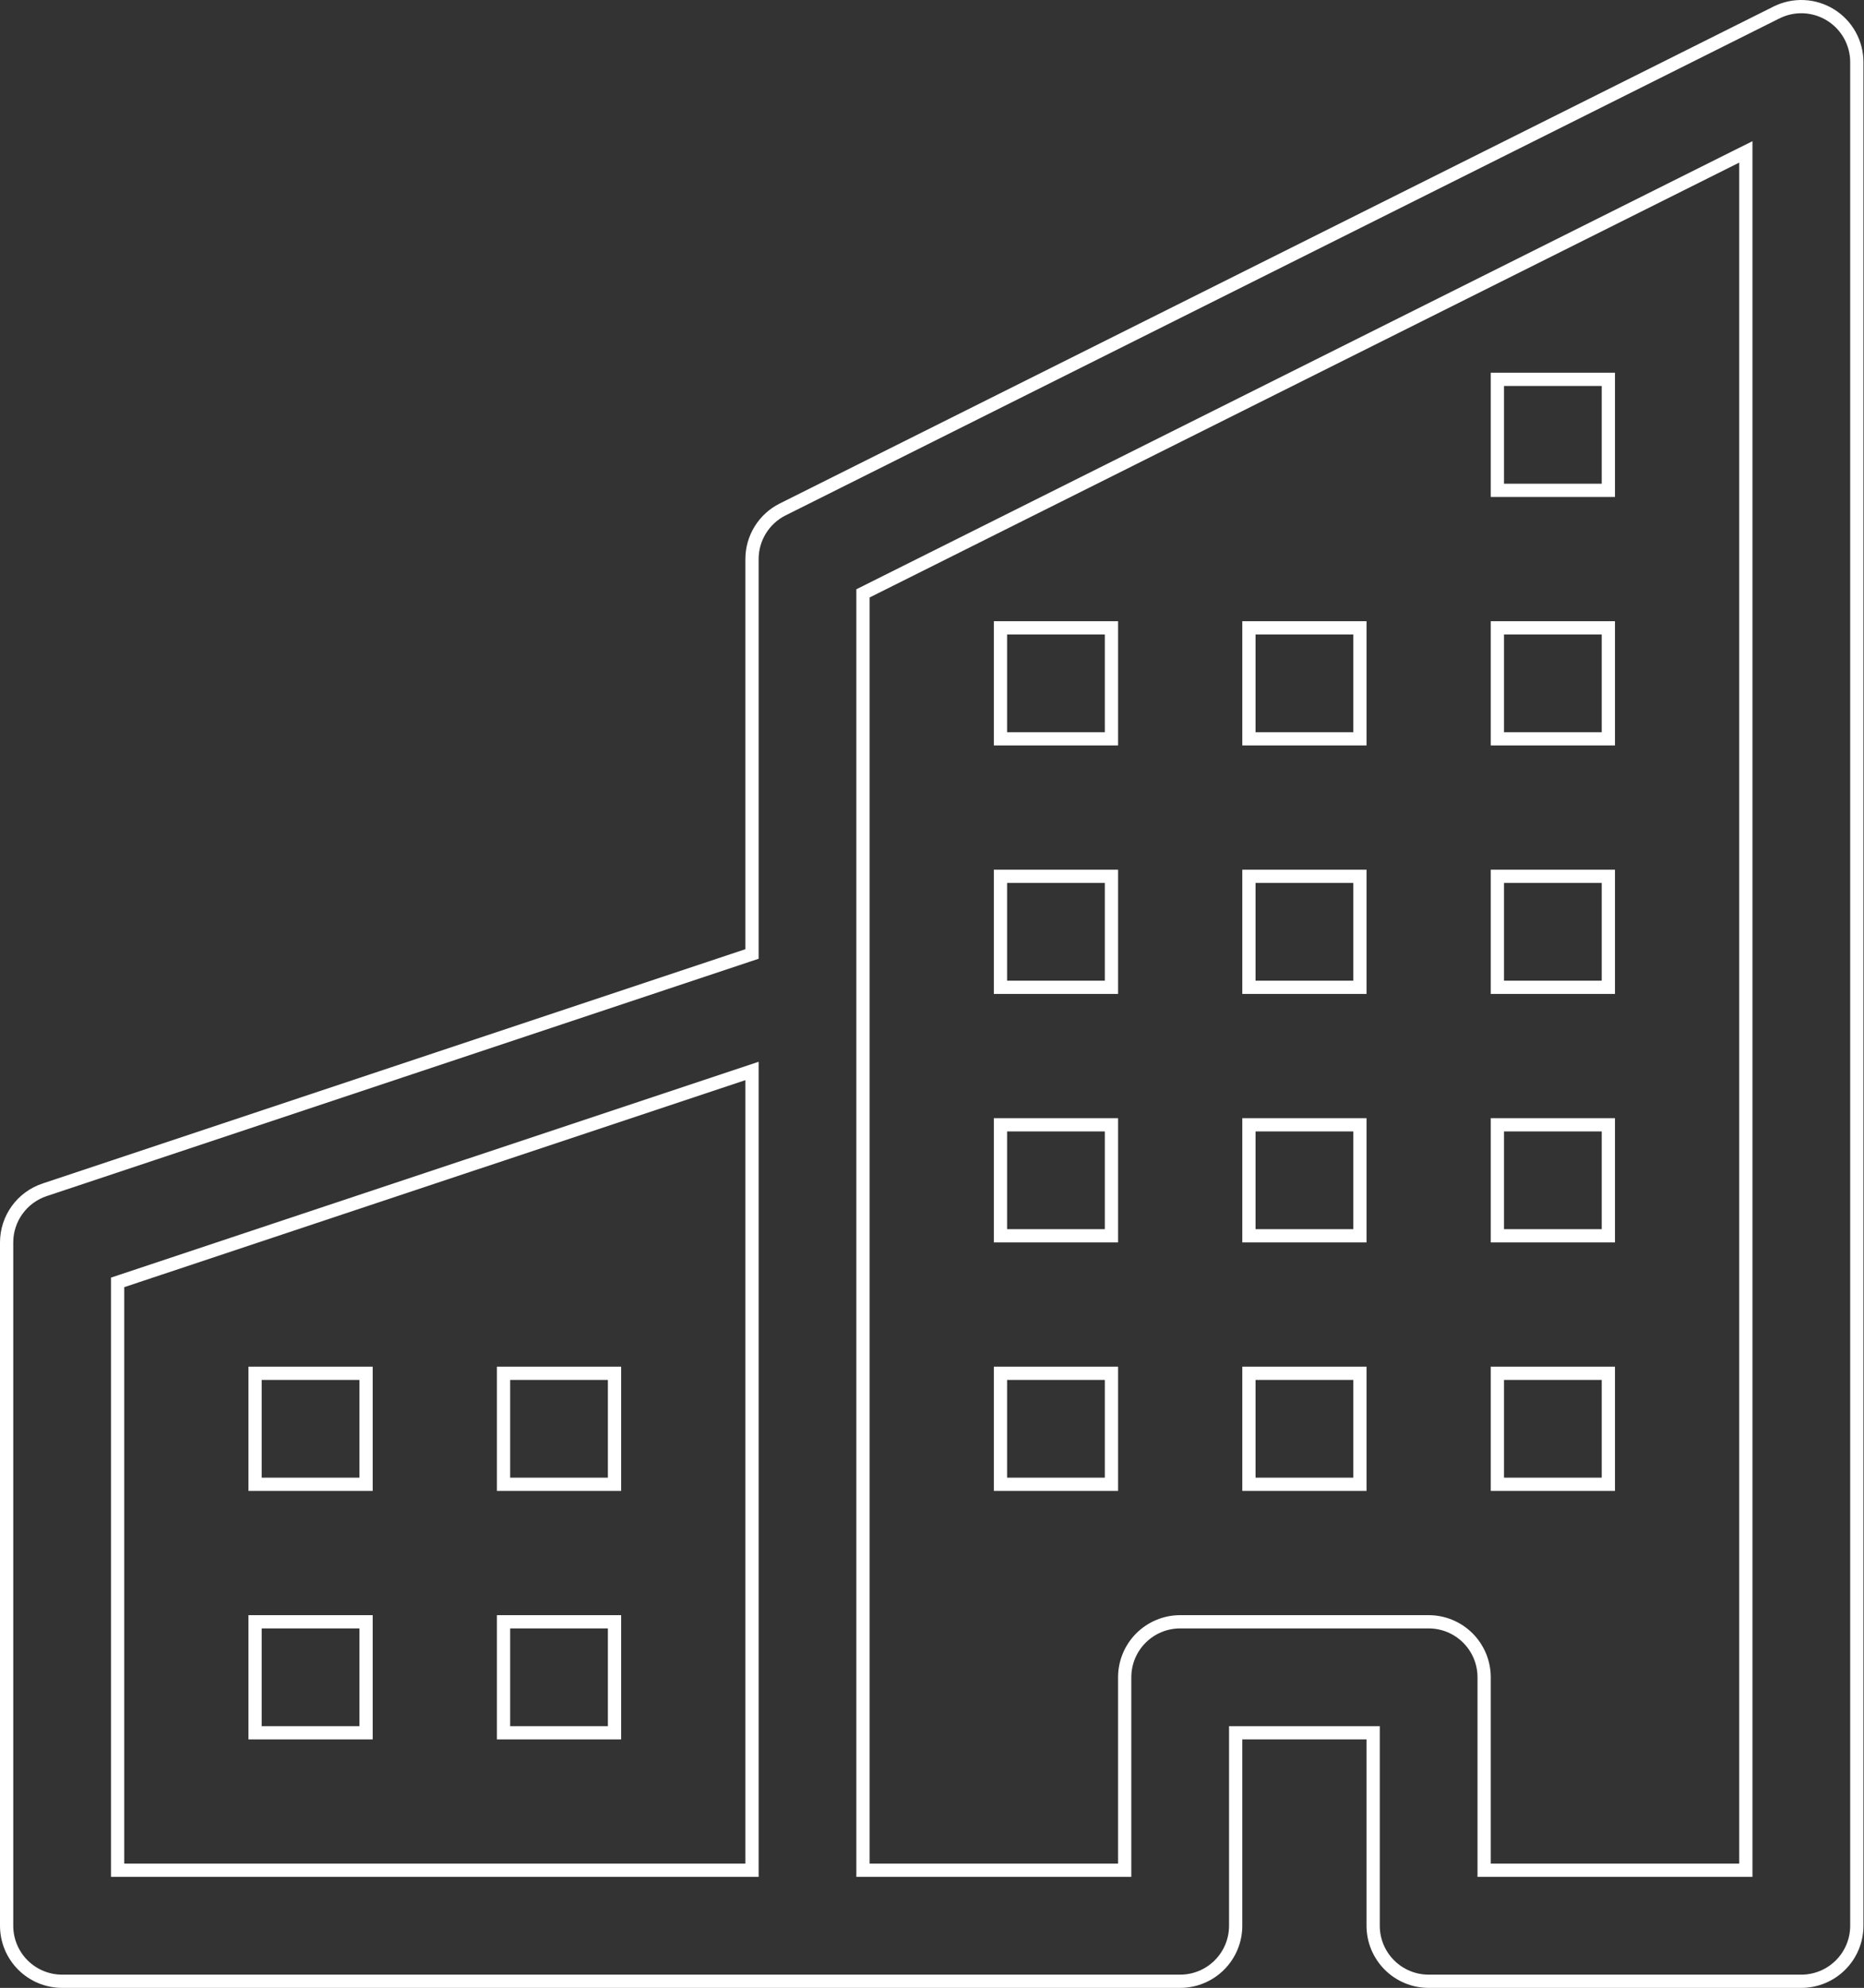<svg width="211" height="225" viewBox="0 0 211 225" fill="none" xmlns="http://www.w3.org/2000/svg">
<rect x="0" y="0" width="211" height="225" fill="#333333" stroke="none"/>
<path d="M155.437 196.873V196.123H154.687H140.625H139.875V196.873V217.967C139.875 219.633 139.213 221.23 138.035 222.408C136.857 223.586 135.259 224.248 133.594 224.248H7.031C5.365 224.248 3.768 223.586 2.59 222.408C1.412 221.23 0.75 219.633 0.75 217.967V140.623C0.751 139.306 1.166 138.022 1.937 136.953C2.709 135.885 3.796 135.085 5.046 134.669L5.047 134.669L84.612 108.147L85.125 107.976V107.436V63.279C85.125 62.114 85.449 60.971 86.062 59.98C86.674 58.988 87.55 58.186 88.592 57.664L201.091 1.414L201.092 1.414C202.05 0.935 203.116 0.708 204.187 0.756C205.257 0.805 206.298 1.126 207.21 1.691L207.21 1.691C208.12 2.254 208.871 3.039 209.392 3.974C209.913 4.908 210.187 5.96 210.187 7.03V217.967C210.187 219.633 209.525 221.23 208.347 222.408C207.169 223.586 205.572 224.248 203.906 224.248H161.718C160.053 224.248 158.455 223.586 157.277 222.408C156.099 221.23 155.437 219.633 155.437 217.967V196.873ZM85.125 122.258V121.217L84.138 121.546L13.825 144.974L13.312 145.145V145.686V210.935V211.685H14.062H84.375H85.125V210.935V122.258ZM97.687 210.935V211.685H98.437H126.562H127.312V210.935V189.842C127.312 188.176 127.974 186.578 129.152 185.4C130.33 184.222 131.928 183.561 133.594 183.561H161.718C163.384 183.561 164.982 184.222 166.16 185.4C167.338 186.578 168 188.176 168 189.842V210.935V211.685H168.75H196.875H197.625V210.935V18.406V17.193L196.539 17.735L98.102 66.954L97.687 67.161V67.625V210.935Z" stroke="white" stroke-width="1.5"/>
<path d="M28.875 155.436H41.438V167.998H28.875V155.436ZM57 155.436H69.562V167.998H57V155.436ZM28.875 183.561H41.438V196.123H28.875V183.561ZM57 183.561H69.562V196.123H57V183.561ZM113.25 127.311H125.812V139.873H113.25V127.311ZM141.375 127.311H153.937V139.873H141.375V127.311ZM113.25 155.436H125.812V167.998H113.25V155.436ZM141.375 155.436H153.937V167.998H141.375V155.436ZM169.5 127.311H182.062V139.873H169.5V127.311ZM169.5 155.436H182.062V167.998H169.5V155.436ZM113.25 99.186H125.812V111.748H113.25V99.186ZM141.375 99.186H153.937V111.748H141.375V99.186ZM169.5 99.186H182.062V111.748H169.5V99.186ZM113.25 71.061H125.812V83.623H113.25V71.061ZM141.375 71.061H153.937V83.623H141.375V71.061ZM169.5 71.061H182.062V83.623H169.5V71.061ZM169.5 42.936H182.062V55.498H169.5V42.936Z" stroke="white" stroke-width="1.5"/>
</svg>
